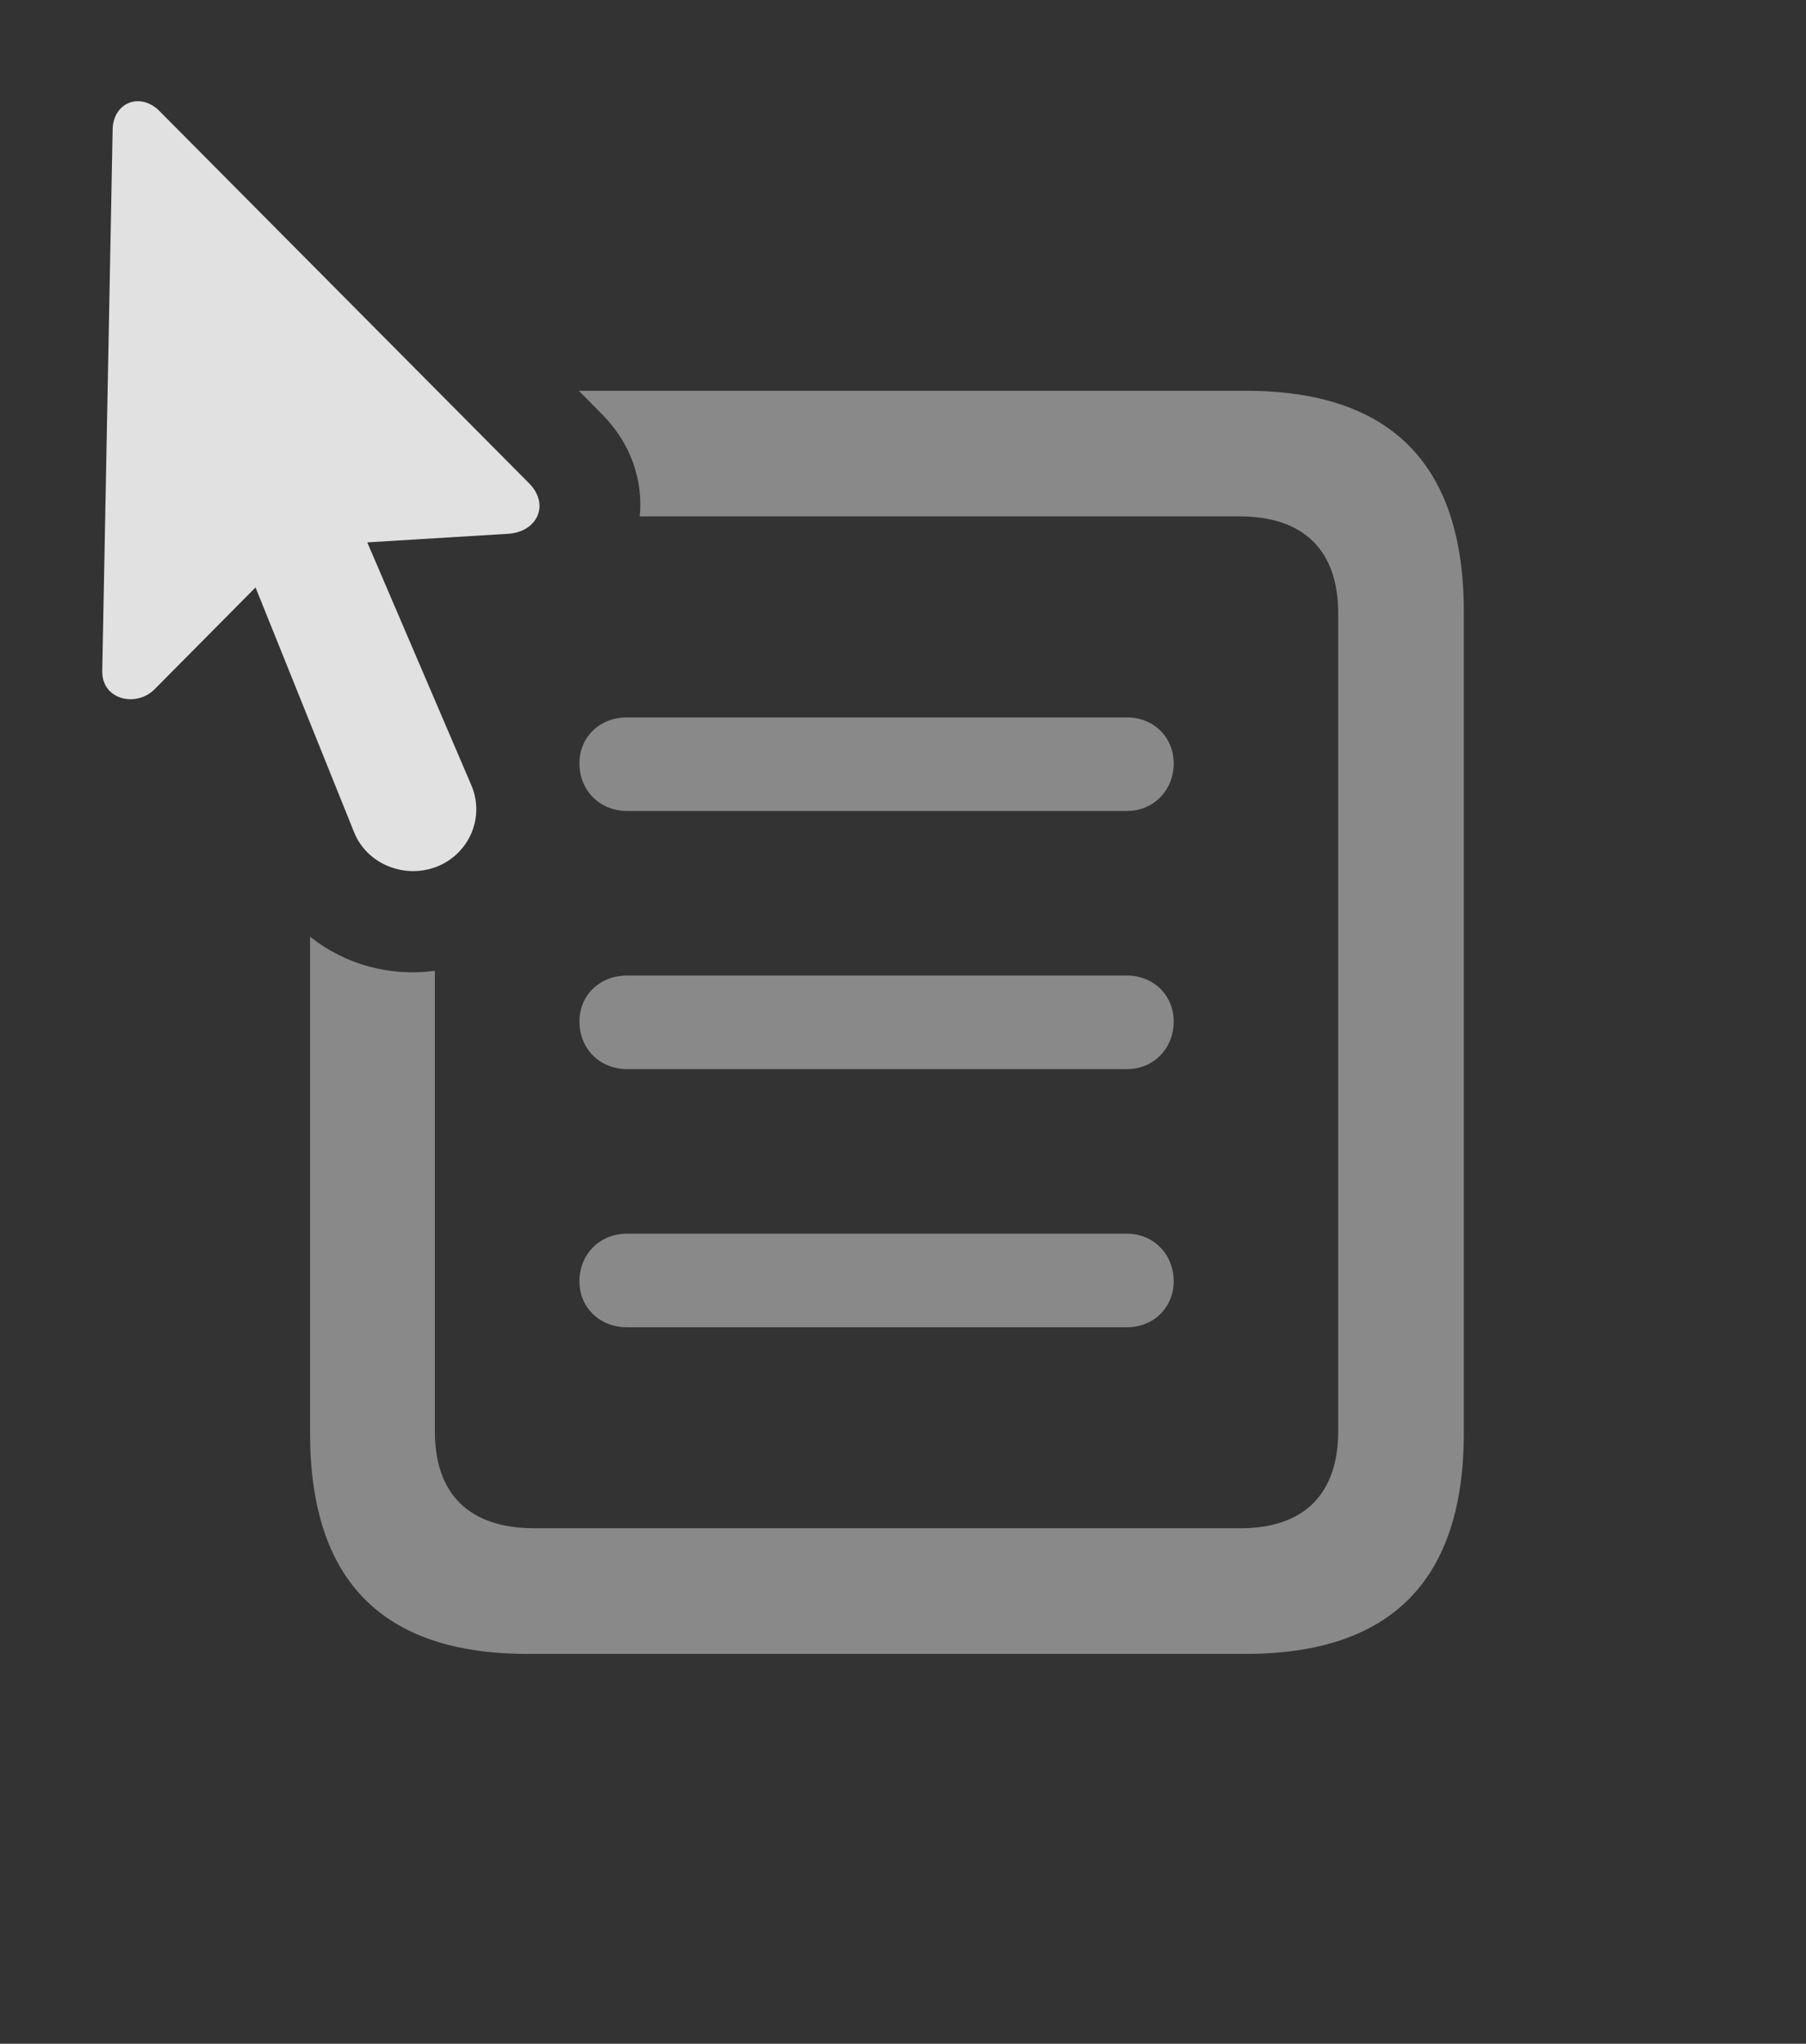 <?xml version="1.0" encoding="UTF-8"?>
<!--Generator: Apple Native CoreSVG 341-->
<!DOCTYPE svg
PUBLIC "-//W3C//DTD SVG 1.1//EN"
       "http://www.w3.org/Graphics/SVG/1.1/DTD/svg11.dtd">
<svg version="1.1" xmlns="http://www.w3.org/2000/svg" xmlns:xlink="http://www.w3.org/1999/xlink" viewBox="0 0 20.362 23.039">
 <rect x="0" y="0" width="20.362" height="23.039" fill="#333333" stroke="none"/>
 <g>
  <rect height="23.039" opacity="0" width="20.362" x="0" y="0"/>
  <path d="M16.504 6.896L16.504 16.154C16.504 17.814 15.684 18.644 14.043 18.644L5.947 18.644C4.307 18.644 3.496 17.814 3.496 16.154L3.496 10.56C3.886 10.87 4.396 11.014 4.903 10.943L4.903 16.134C4.903 16.837 5.283 17.228 6.026 17.228L13.985 17.228C14.707 17.228 15.088 16.837 15.088 16.134L15.088 6.915C15.088 6.212 14.707 5.821 13.975 5.821L7.213 5.821C7.251 5.427 7.124 5.009 6.787 4.669L6.526 4.405L14.043 4.405C15.684 4.405 16.504 5.235 16.504 6.896Z" fill="white" fill-opacity="0.425"/>
  <path d="M13.233 8.605C13.233 8.907 13.008 9.142 12.705 9.142L7.071 9.142C6.758 9.142 6.533 8.907 6.533 8.605C6.533 8.312 6.758 8.087 7.071 8.087L12.705 8.087C13.008 8.087 13.233 8.312 13.233 8.605Z" fill="white" fill-opacity="0.425"/>
  <path d="M13.233 11.515C13.233 11.818 13.008 12.052 12.705 12.052L7.071 12.052C6.758 12.052 6.533 11.818 6.533 11.515C6.533 11.222 6.758 10.997 7.071 10.997L12.705 10.997C13.008 10.997 13.233 11.222 13.233 11.515Z" fill="white" fill-opacity="0.425"/>
  <path d="M13.233 14.444C13.233 14.737 13.008 14.962 12.705 14.962L7.071 14.962C6.758 14.962 6.533 14.737 6.533 14.444C6.533 14.142 6.758 13.907 7.071 13.907L12.705 13.907C13.008 13.907 13.233 14.142 13.233 14.444Z" fill="white" fill-opacity="0.425"/>
  <path d="M4.932 9.767C5.293 9.62 5.469 9.21 5.313 8.849L4.141 6.114L5.733 6.017C6.045 5.997 6.201 5.704 5.977 5.46L1.797 1.251C1.582 1.036 1.279 1.153 1.27 1.456L1.153 7.56C1.143 7.882 1.524 7.98 1.738 7.775L2.881 6.622L3.994 9.386C4.141 9.747 4.571 9.913 4.932 9.767Z" fill="white" fill-opacity="0.85"/>
 </g>
</svg>
